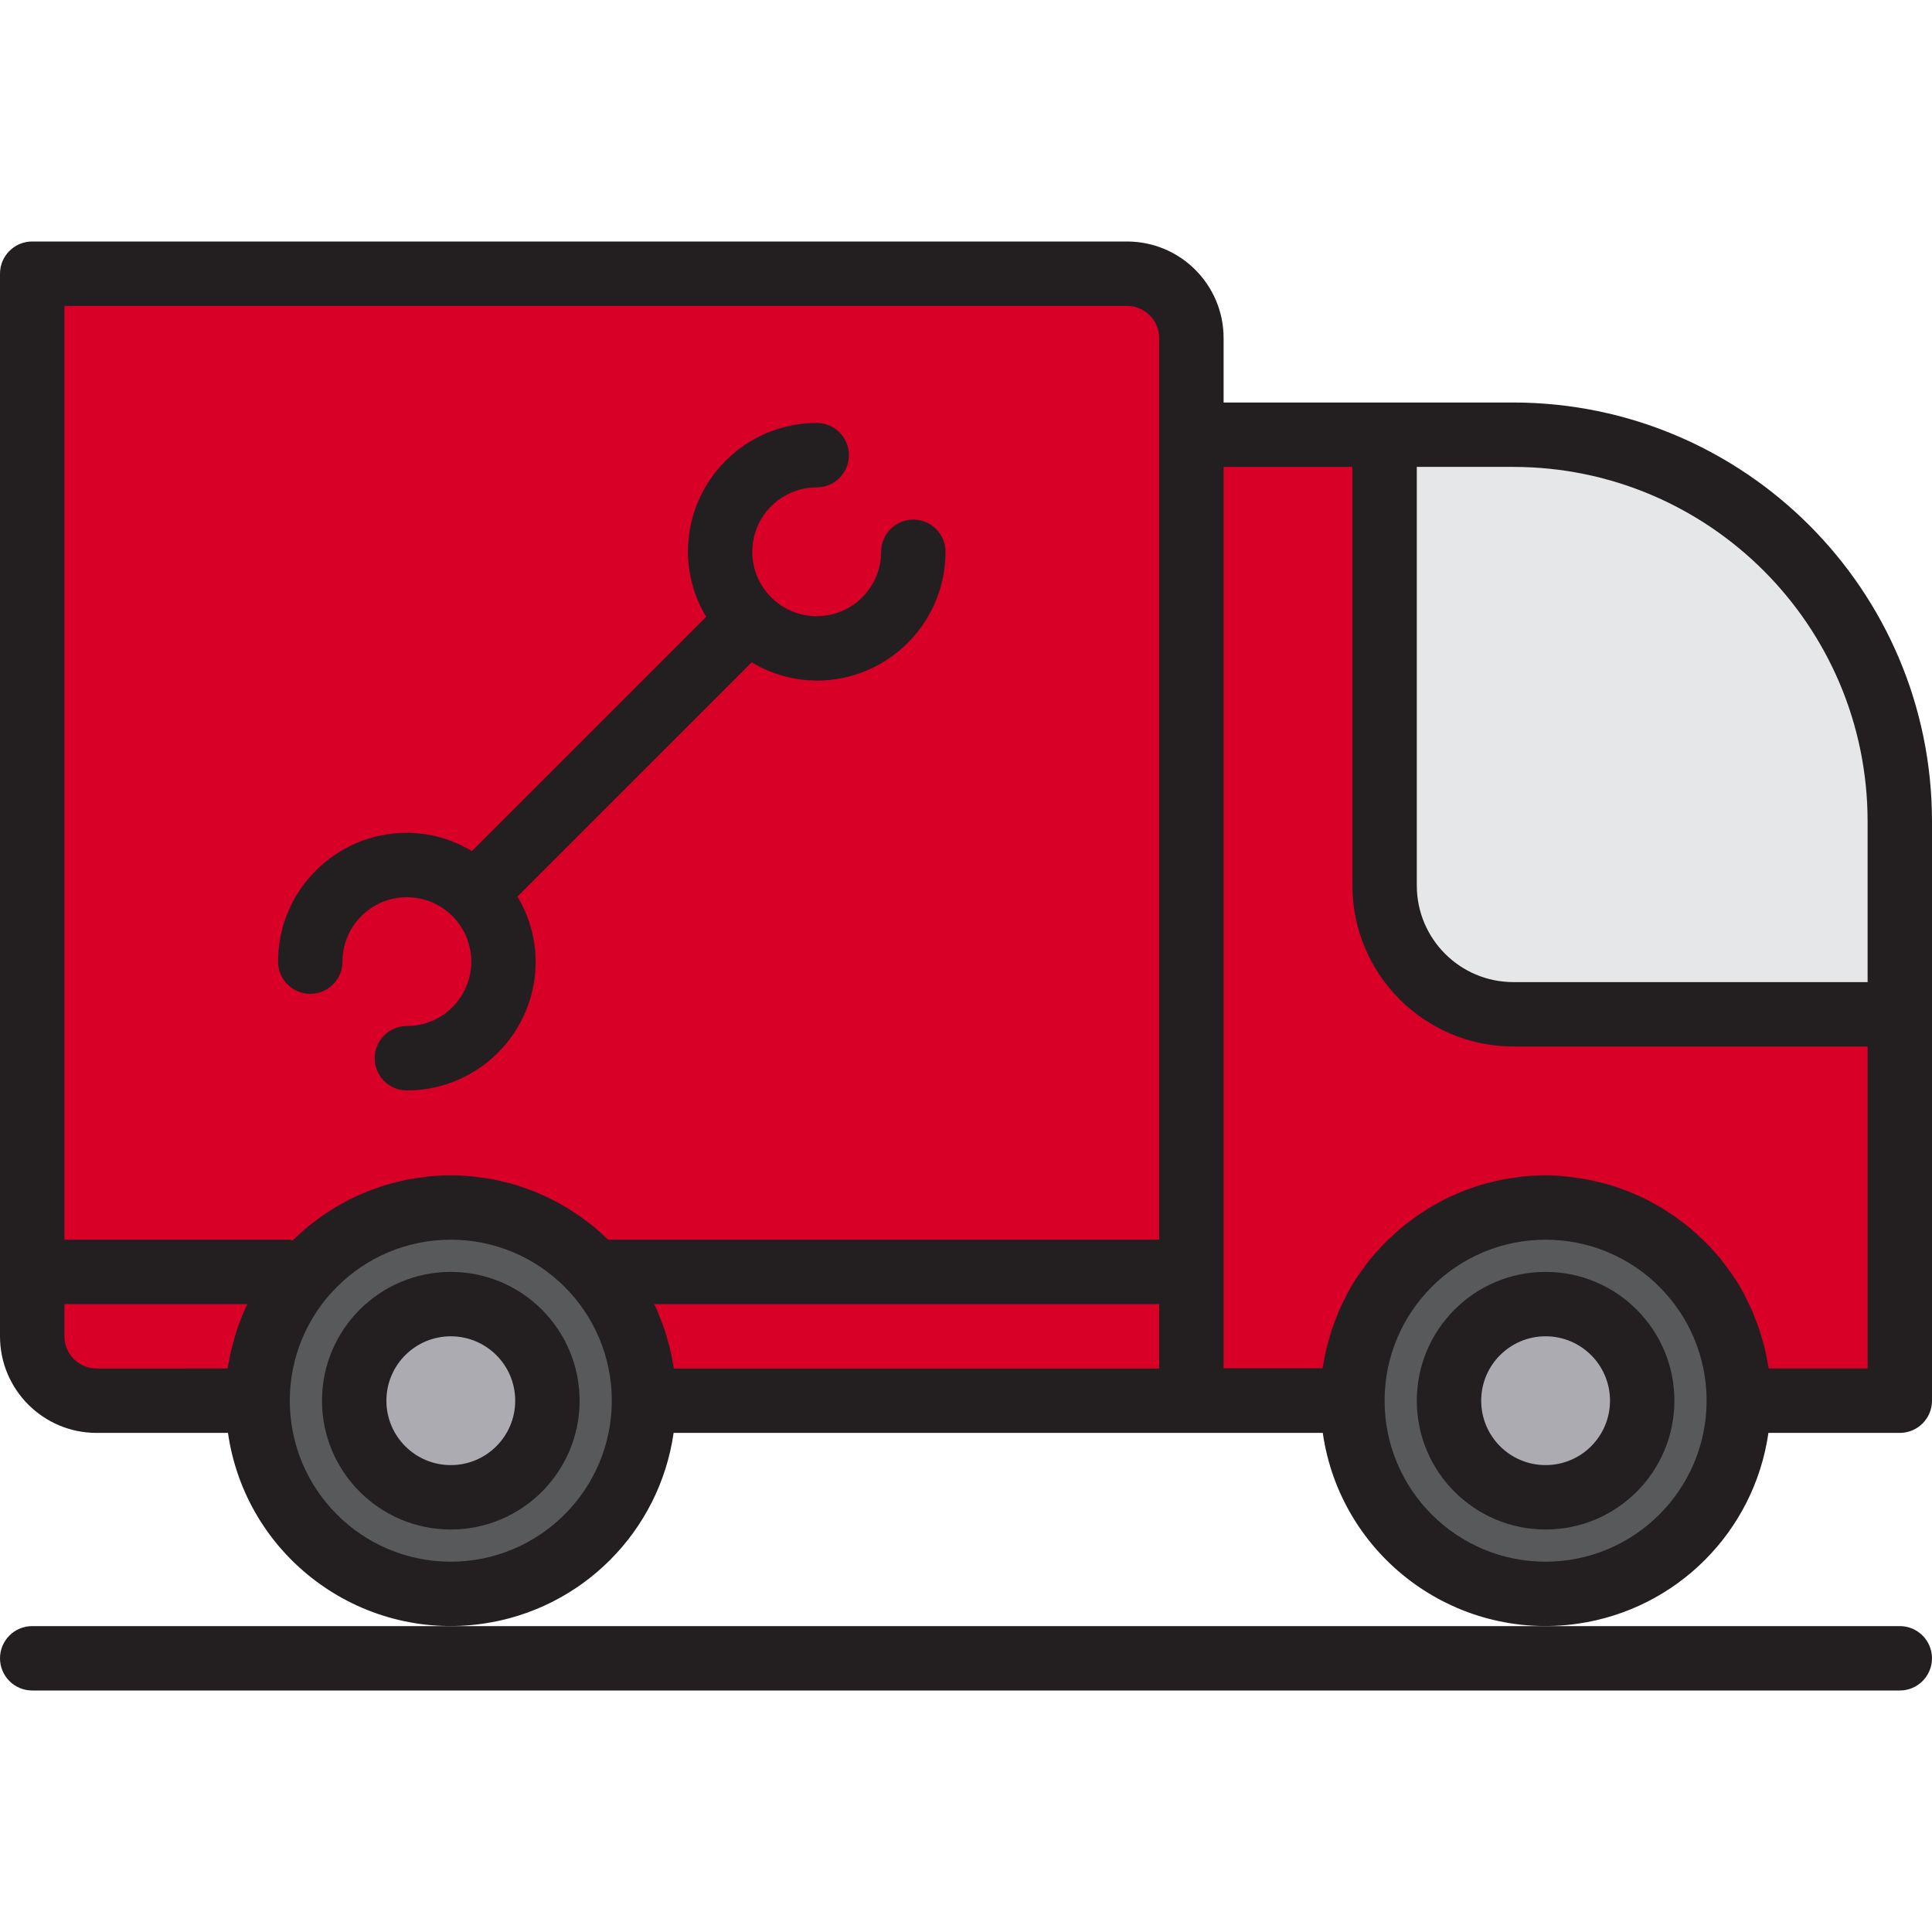 <?xml version="1.0" encoding="iso-8859-1"?>
<!-- Generator: Adobe Illustrator 19.0.0, SVG Export Plug-In . SVG Version: 6.00 Build 0)  -->
<svg version="1.1" id="Capa_1" xmlns="http://www.w3.org/2000/svg" xmlns:xlink="http://www.w3.org/1999/xlink" x="0px" y="0px"
	 viewBox="0 0 512 512" style="enable-background:new 0 0 512 512;" xml:space="preserve">
<g>
	<path style="fill:#D80027;" d="M157.594,337.067h158.14V89.6c0-9.429-7.637-17.067-17.067-17.067H8.533v264.533l0,0v17.067
		c0,9.429,7.637,17.067,17.067,17.067h42.667c0-28.279,22.921-51.2,51.2-51.2s51.2,22.921,51.2,51.2h145.067v-34.133H157.594z
		 M133.427,254.839c0,14.14-11.46,25.6-25.6,25.6C121.967,280.439,133.427,268.979,133.427,254.839c0-14.14-11.46-25.6-25.6-25.6
		s-25.6,11.46-25.6,25.6c0-14.14,11.469-25.6,25.609-25.591c6.784,0,13.295,2.697,18.091,7.492l72.414-72.414
		c-9.993-10.001-9.993-26.206,0.009-36.207c4.796-4.796,11.307-7.492,18.091-7.492c-14.14,0-25.6,11.469-25.591,25.609
		c0,6.784,2.697,13.295,7.492,18.091l0,0c10.001,9.993,26.206,9.993,36.207-0.009c4.796-4.796,7.492-11.307,7.492-18.091
		c0,14.14-11.469,25.6-25.609,25.591c-6.784,0-13.295-2.697-18.091-7.492l-72.414,72.414
		C130.731,241.536,133.436,248.047,133.427,254.839z"/>
	<path style="fill:#D80027;" d="M366.933,234.667V115.2h-51.2v256H358.4c0-28.279,22.921-51.2,51.2-51.2
		c28.279,0,51.2,22.921,51.2,51.2h42.667V268.8h-102.4C382.217,268.8,366.933,253.517,366.933,234.667z"/>
</g>
<path style="fill:#78B9EB;" d="M401.067,115.2c56.55,0,102.4,45.85,102.4,102.4C503.467,161.05,457.617,115.2,401.067,115.2z"/>
<g>
	<path style="fill:#58595B;" d="M119.467,320c-28.279,0-51.2,22.921-51.2,51.2c0,28.279,22.921,51.2,51.2,51.2
		s51.2-22.921,51.2-51.2C170.667,342.921,147.746,320,119.467,320z M119.467,396.8c-14.14,0-25.6-11.46-25.6-25.6
		s11.46-25.6,25.6-25.6s25.6,11.46,25.6,25.6S133.606,396.8,119.467,396.8z"/>
	<path style="fill:#58595B;" d="M409.6,320c-28.279,0-51.2,22.921-51.2,51.2c0,28.279,22.921,51.2,51.2,51.2
		c28.279,0,51.2-22.921,51.2-51.2C460.8,342.921,437.879,320,409.6,320z M409.6,396.8c-14.14,0-25.6-11.46-25.6-25.6
		s11.46-25.6,25.6-25.6c14.14,0,25.6,11.46,25.6,25.6S423.74,396.8,409.6,396.8z"/>
</g>
<path style="fill:#E6E7E8;" d="M401.067,115.2h-34.133v119.467c0,18.85,15.283,34.133,34.133,34.133h102.4v-51.2
	C503.467,161.05,457.617,115.2,401.067,115.2z"/>
<g>
	<circle style="fill:#ACABB1;" cx="409.6" cy="371.2" r="25.6"/>
	<circle style="fill:#ACABB1;" cx="119.467" cy="371.2" r="25.6"/>
</g>
<g>
	<path style="fill:#231F20;" d="M401.067,106.667h-76.8V89.6c0-14.14-11.46-25.6-25.6-25.6H8.533C3.823,64,0,67.823,0,72.533v281.6
		c0,14.14,11.46,25.6,25.6,25.6h34.816c4.685,32.614,34.918,55.253,67.533,50.569c26.214-3.763,46.805-24.354,50.569-50.569h172.032
		c4.685,32.614,34.918,55.253,67.533,50.569c26.214-3.763,46.805-24.354,50.569-50.569h34.816c4.71,0,8.533-3.823,8.533-8.533V217.6
		C511.932,156.365,462.302,106.735,401.067,106.667z M401.067,123.733c51.814,0.06,93.807,42.052,93.867,93.867v42.667h-93.867
		c-14.14,0-25.6-11.46-25.6-25.6V123.733H401.067z M178.219,360.73c-0.145-0.853-0.282-1.621-0.461-2.423
		c-0.239-1.084-0.529-2.142-0.853-3.209c-0.205-0.751-0.401-1.51-0.64-2.244c-0.358-1.109-0.777-2.185-1.195-3.26
		c-0.265-0.666-0.495-1.331-0.768-1.98s-0.631-1.34-0.956-2.014H307.2v17.067H178.594C178.5,362.01,178.347,361.378,178.219,360.73z
		 M298.667,81.067c4.71,0,8.533,3.823,8.533,8.533v238.933H161.186c-0.23-0.23-0.486-0.444-0.734-0.666
		c-0.794-0.751-1.587-1.502-2.423-2.21c-0.589-0.503-1.203-0.973-1.818-1.451c-0.853-0.657-1.707-1.297-2.56-1.911
		c-0.649-0.452-1.306-0.853-1.98-1.314c-0.853-0.572-1.783-1.126-2.705-1.647c-0.691-0.401-1.391-0.777-2.099-1.152
		c-0.947-0.486-1.903-0.947-2.876-1.382c-0.725-0.333-1.451-0.657-2.185-0.956c-1.007-0.41-2.039-0.768-3.072-1.126
		c-0.742-0.256-1.476-0.521-2.236-0.742c-1.092-0.324-2.202-0.589-3.311-0.853c-0.734-0.171-1.451-0.367-2.193-0.512
		c-1.246-0.247-2.56-0.418-3.797-0.58c-0.631-0.085-1.254-0.205-1.894-0.265c-1.911-0.188-3.866-0.299-5.837-0.299
		s-3.925,0.111-5.845,0.299c-0.64,0.06-1.263,0.179-1.894,0.265c-1.28,0.162-2.56,0.333-3.797,0.58
		c-0.742,0.145-1.459,0.341-2.193,0.512c-1.109,0.264-2.219,0.529-3.311,0.853c-0.759,0.222-1.493,0.486-2.236,0.742
		c-1.033,0.358-2.065,0.717-3.072,1.126c-0.734,0.299-1.459,0.623-2.185,0.956c-0.973,0.435-1.929,0.853-2.876,1.382
		c-0.708,0.375-1.408,0.751-2.099,1.152c-0.922,0.521-1.818,1.075-2.705,1.647c-0.674,0.427-1.331,0.853-1.98,1.314
		c-0.853,0.614-1.707,1.254-2.56,1.911c-0.614,0.478-1.229,0.947-1.818,1.451c-0.853,0.708-1.63,1.459-2.423,2.21
		c-0.299,0.282-0.614,0.538-0.913,0.853c-0.247-0.077-0.503-0.136-0.759-0.188H17.067V81.067H298.667z M17.067,354.133V345.6h48.495
		c-0.324,0.674-0.657,1.331-0.956,2.014c-0.299,0.683-0.503,1.314-0.768,1.98c-0.418,1.075-0.853,2.15-1.195,3.26
		c-0.239,0.734-0.435,1.493-0.64,2.244c-0.299,1.067-0.589,2.125-0.853,3.209c-0.179,0.802-0.316,1.604-0.461,2.423
		c-0.119,0.649-0.282,1.28-0.375,1.937H25.6C20.89,362.667,17.067,358.844,17.067,354.133z M119.467,413.867
		c-23.561,0-42.667-19.106-42.667-42.667s19.106-42.667,42.667-42.667s42.667,19.106,42.667,42.667
		C162.108,394.752,143.019,413.841,119.467,413.867z M409.6,413.867c-23.561,0-42.667-19.106-42.667-42.667
		s19.106-42.667,42.667-42.667c23.561,0,42.667,19.106,42.667,42.667C452.241,394.752,433.152,413.841,409.6,413.867z
		 M468.728,362.667c-0.094-0.657-0.256-1.289-0.375-1.937c-0.145-0.853-0.282-1.621-0.461-2.423
		c-0.239-1.084-0.529-2.142-0.853-3.209c-0.205-0.751-0.401-1.51-0.64-2.244c-0.358-1.109-0.777-2.185-1.195-3.26
		c-0.265-0.666-0.495-1.331-0.768-1.98c-0.529-1.22-1.126-2.406-1.707-3.584c-0.239-0.469-0.444-0.956-0.7-1.417
		c-0.879-1.613-1.835-3.174-2.859-4.702c-0.23-0.341-0.495-0.649-0.725-0.99c-0.853-1.169-1.707-2.321-2.56-3.413
		c-0.418-0.512-0.853-0.99-1.306-1.493c-0.777-0.853-1.545-1.766-2.364-2.56c-0.521-0.529-1.067-1.024-1.613-1.527
		c-0.794-0.751-1.587-1.502-2.423-2.21c-0.589-0.503-1.203-0.973-1.818-1.451c-0.853-0.657-1.707-1.297-2.56-1.911
		c-0.649-0.452-1.306-0.853-1.98-1.314c-0.853-0.572-1.783-1.126-2.705-1.647c-0.691-0.401-1.391-0.777-2.099-1.152
		c-0.947-0.486-1.903-0.947-2.876-1.382c-0.725-0.333-1.451-0.657-2.185-0.956c-1.007-0.41-2.039-0.768-3.072-1.126
		c-0.742-0.256-1.476-0.521-2.236-0.742c-1.092-0.324-2.202-0.589-3.311-0.853c-0.734-0.171-1.451-0.367-2.193-0.512
		c-1.246-0.247-2.517-0.418-3.797-0.58c-0.631-0.085-1.254-0.205-1.894-0.265c-1.929-0.248-3.883-0.358-5.854-0.358
		c-1.971,0-3.925,0.111-5.845,0.299c-0.64,0.06-1.263,0.179-1.894,0.265c-1.28,0.162-2.56,0.333-3.797,0.58
		c-0.742,0.145-1.459,0.341-2.193,0.512c-1.109,0.264-2.219,0.529-3.311,0.853c-0.759,0.222-1.493,0.486-2.236,0.742
		c-1.033,0.358-2.065,0.717-3.072,1.126c-0.734,0.299-1.459,0.623-2.185,0.956c-0.973,0.435-1.929,0.853-2.876,1.382
		c-0.708,0.375-1.408,0.751-2.099,1.152c-0.922,0.521-1.818,1.075-2.705,1.647c-0.674,0.427-1.331,0.853-1.98,1.314
		c-0.853,0.614-1.707,1.254-2.56,1.911c-0.614,0.478-1.229,0.947-1.818,1.451c-0.853,0.708-1.63,1.459-2.423,2.21
		c-0.546,0.503-1.092,0.998-1.613,1.527c-0.853,0.853-1.587,1.707-2.364,2.56c-0.435,0.503-0.853,0.981-1.306,1.493
		c-0.905,1.109-1.749,2.261-2.56,3.413c-0.23,0.341-0.495,0.649-0.725,0.99c-1.024,1.519-1.98,3.089-2.859,4.702
		c-0.256,0.461-0.461,0.947-0.7,1.417c-0.606,1.178-1.203,2.364-1.707,3.584c-0.273,0.649-0.503,1.314-0.768,1.98
		c-0.418,1.075-0.853,2.15-1.195,3.26c-0.239,0.734-0.435,1.493-0.64,2.244c-0.299,1.067-0.589,2.125-0.853,3.209
		c-0.179,0.802-0.316,1.604-0.461,2.423c-0.119,0.649-0.282,1.28-0.375,1.937h-26.214V123.733H358.4v110.933
		c0.026,23.552,19.115,42.641,42.667,42.667h93.867v85.333H468.728z"/>
	<path style="fill:#231F20;" d="M82.227,263.373c4.71,0,8.533-3.823,8.533-8.533c0-9.429,7.637-17.067,17.067-17.067
		s17.067,7.637,17.067,17.067s-7.637,17.067-17.067,17.067c-4.71,0-8.533,3.823-8.533,8.533c0,4.71,3.823,8.533,8.533,8.533
		c18.85,0,34.133-15.283,34.133-34.133c-0.034-6.076-1.707-12.032-4.838-17.237l62.089-62.08c5.205,3.132,11.153,4.804,17.229,4.838
		c18.85,0,34.133-15.283,34.133-34.133c0-4.71-3.823-8.533-8.533-8.533c-4.71,0-8.533,3.823-8.533,8.533
		c0,9.429-7.637,17.067-17.067,17.067c-9.429,0-17.067-7.637-17.067-17.067s7.637-17.067,17.067-17.067
		c4.71,0,8.533-3.823,8.533-8.533c0-4.71-3.823-8.533-8.533-8.533c-18.85,0-34.133,15.283-34.133,34.133
		c0.034,6.076,1.707,12.032,4.838,17.237l-62.089,62.08c-5.205-3.132-11.153-4.804-17.229-4.838
		c-18.85,0-34.133,15.283-34.133,34.133C73.694,259.55,77.517,263.373,82.227,263.373z"/>
	<path style="fill:#231F20;" d="M409.6,337.067c-18.85,0-34.133,15.283-34.133,34.133s15.283,34.133,34.133,34.133
		c18.85,0,34.133-15.283,34.133-34.133S428.45,337.067,409.6,337.067z M409.6,388.267c-9.429,0-17.067-7.637-17.067-17.067
		c0-9.429,7.637-17.067,17.067-17.067c9.429,0,17.067,7.637,17.067,17.067C426.667,380.629,419.029,388.267,409.6,388.267z"/>
	<path style="fill:#231F20;" d="M119.467,337.067c-18.85,0-34.133,15.283-34.133,34.133s15.283,34.133,34.133,34.133
		S153.6,390.05,153.6,371.2S138.317,337.067,119.467,337.067z M119.467,388.267c-9.429,0-17.067-7.637-17.067-17.067
		c0-9.429,7.637-17.067,17.067-17.067s17.067,7.637,17.067,17.067C136.533,380.629,128.896,388.267,119.467,388.267z"/>
	<path style="fill:#231F20;" d="M8.533,430.933c-4.71,0-8.533,3.823-8.533,8.533C0,444.177,3.823,448,8.533,448h494.933
		c4.71,0,8.533-3.823,8.533-8.533c0-4.71-3.823-8.533-8.533-8.533H8.533z"/>
</g>
<g>
</g>
<g>
</g>
<g>
</g>
<g>
</g>
<g>
</g>
<g>
</g>
<g>
</g>
<g>
</g>
<g>
</g>
<g>
</g>
<g>
</g>
<g>
</g>
<g>
</g>
<g>
</g>
<g>
</g>
</svg>
